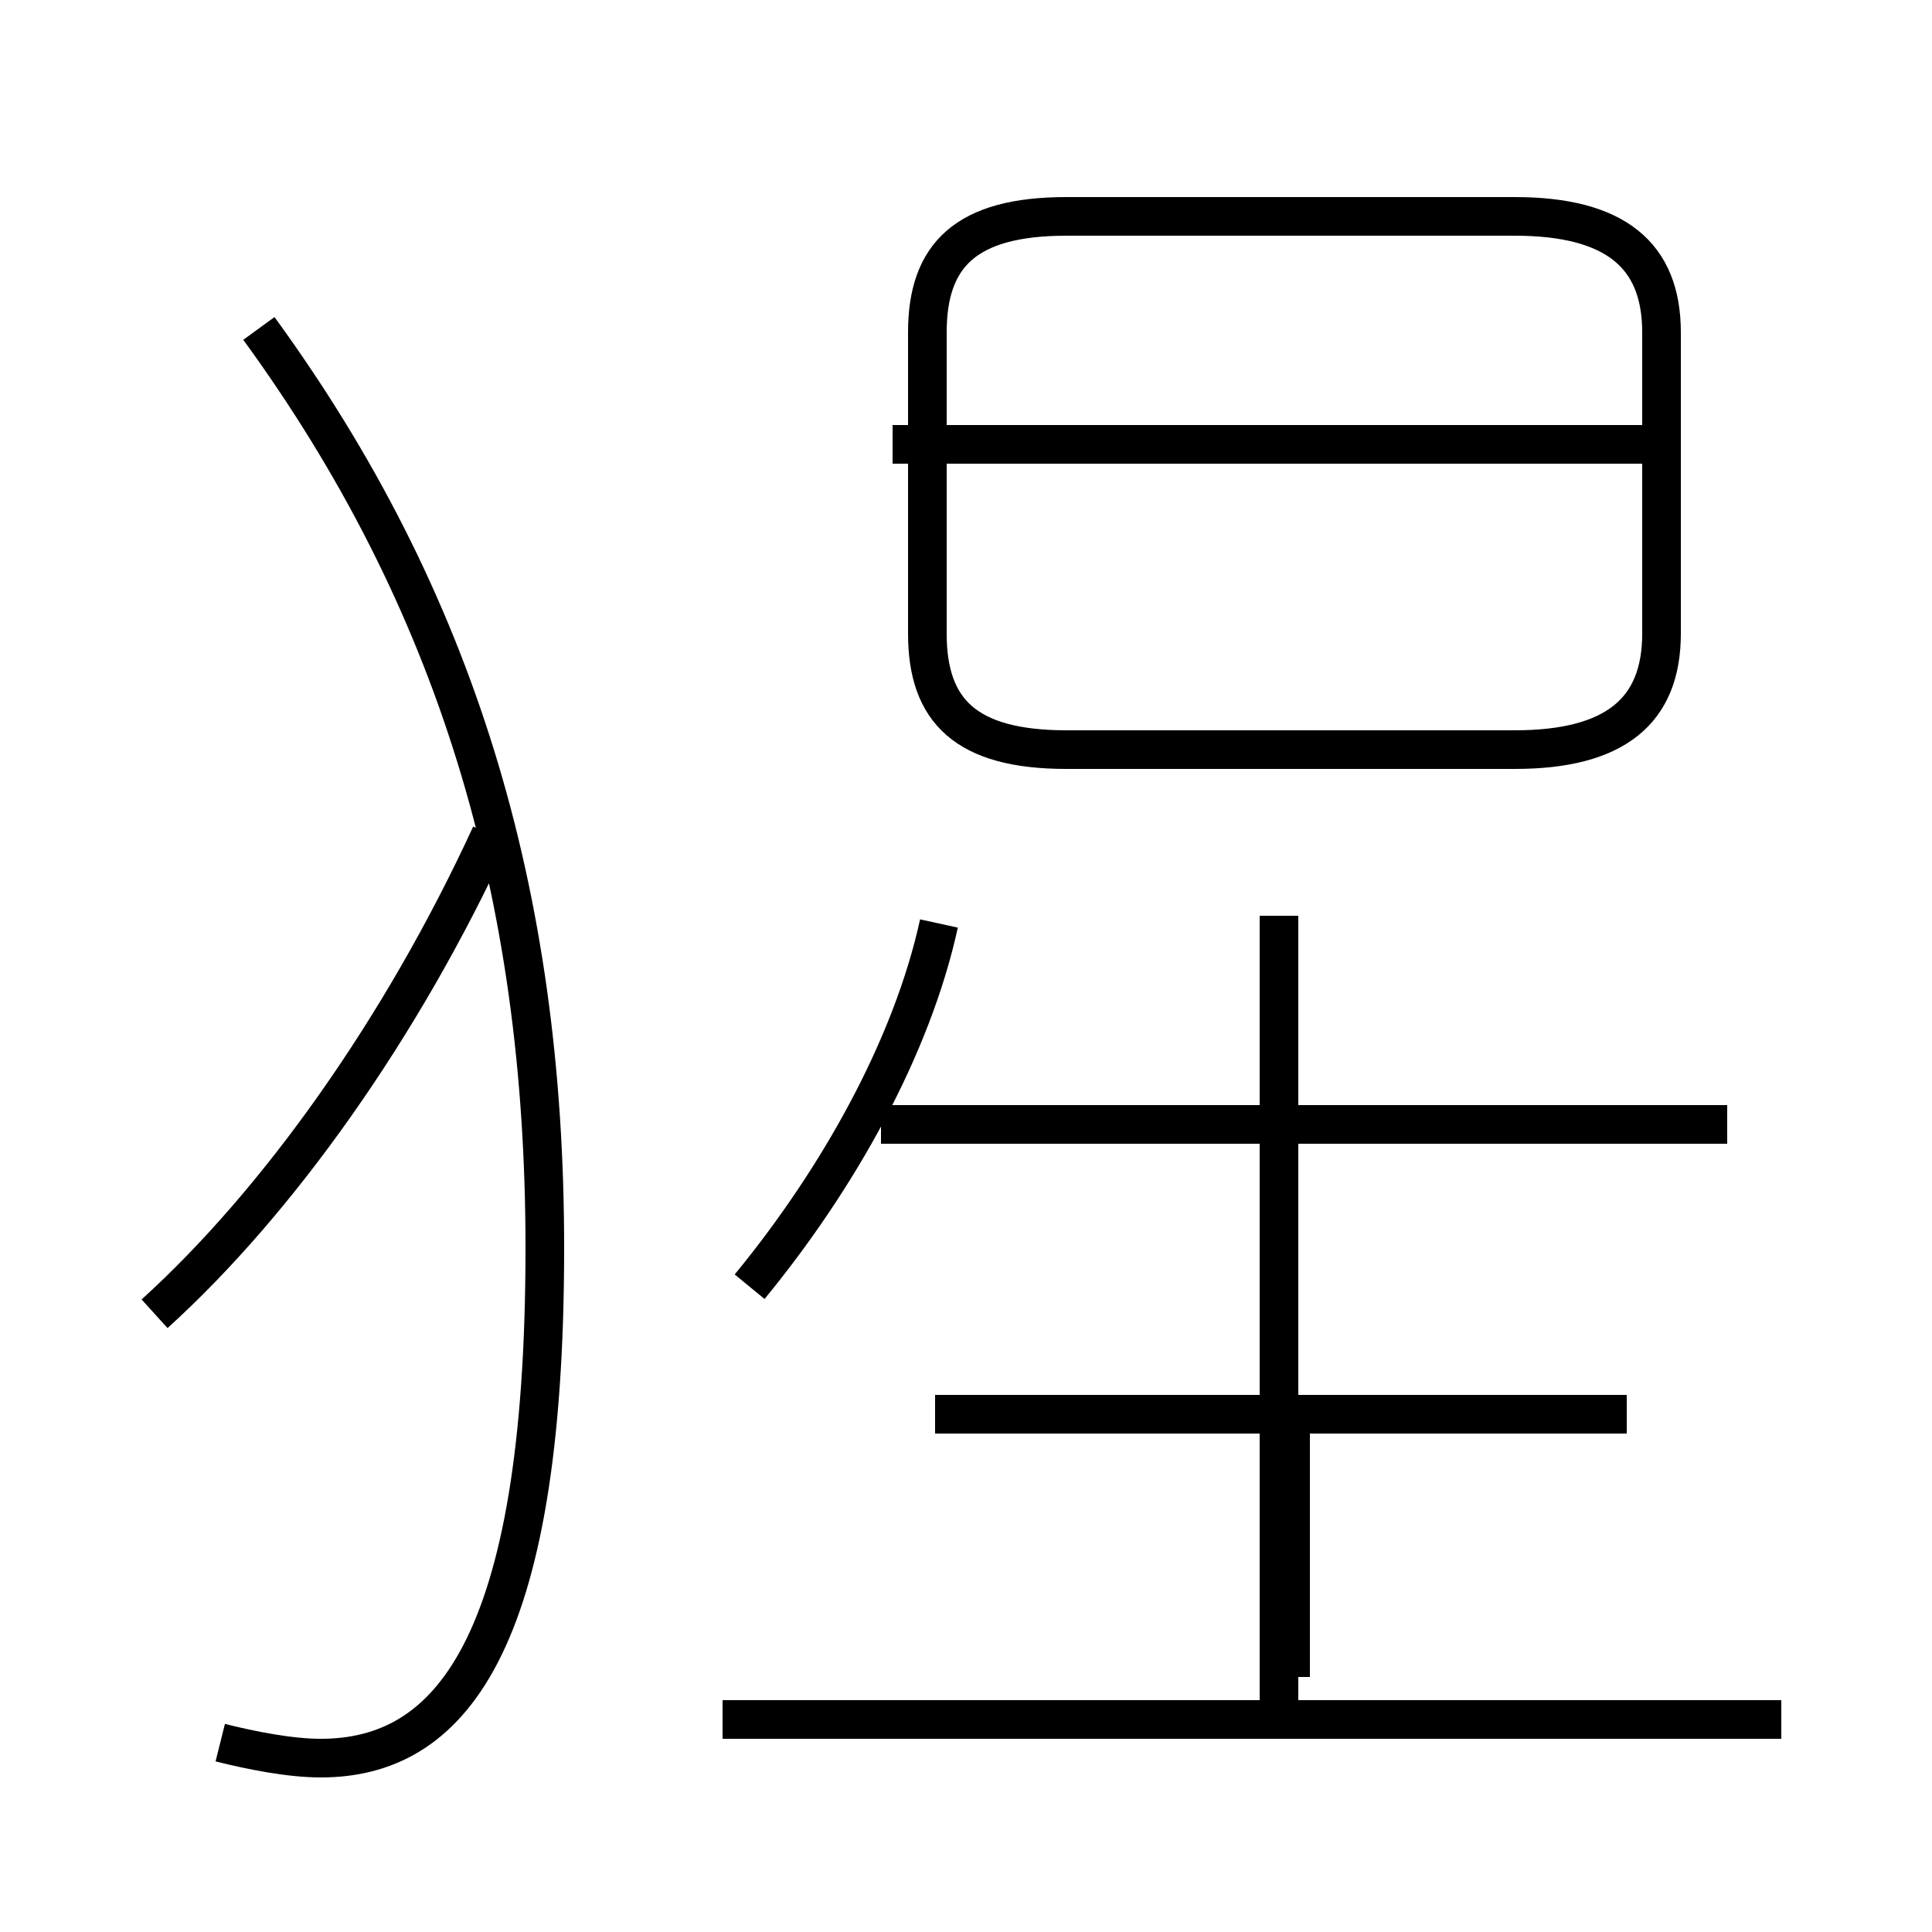 <?xml version='1.0' encoding='utf8'?>
<svg viewBox="0.0 -44.0 50.0 50.0" version="1.1" xmlns="http://www.w3.org/2000/svg">
<rect x="0.0" y="-44.0" width="50.0" height="50.0" fill="#808080" stroke="none"/>
<rect x="-1000" y="-1000" width="2000" height="2000" stroke="white" fill="white"/>
<g style="fill:none; stroke:#000000;  stroke-width:1">
<path d="M 4.0 10.0 C 7.2 12.9 10.4 17.4 12.7 22.4 M 5.7 -1.1 C 6.5 -1.3 7.5 -1.5 8.3 -1.5 C 11.6 -1.5 14.1 1.3 14.1 11.7 C 14.1 20.9 11.8 28.5 6.7 35.5 M 19.4 10.7 C 21.7 13.5 23.6 16.9 24.3 20.1 M 33.1 -0.3 L 33.1 20.3 M 42.1 7.4 L 24.2 7.4 M 46.1 -0.5 L 18.7 -0.5 M 44.7 14.9 L 22.8 14.9 M 33.4 0.6 L 33.4 7.0 M 42.7 32.5 L 23.1 32.5 M 27.6 24.6 L 39.2 24.6 C 41.8 24.6 43.0 25.6 43.0 27.6 L 43.0 35.4 C 43.0 37.4 41.8 38.4 39.2 38.4 L 27.6 38.4 C 25.0 38.4 24.0 37.4 24.0 35.4 L 24.0 27.6 C 24.0 25.6 25.0 24.6 27.6 24.6 Z " transform="scale(1, -1)" />
</g>
</svg>